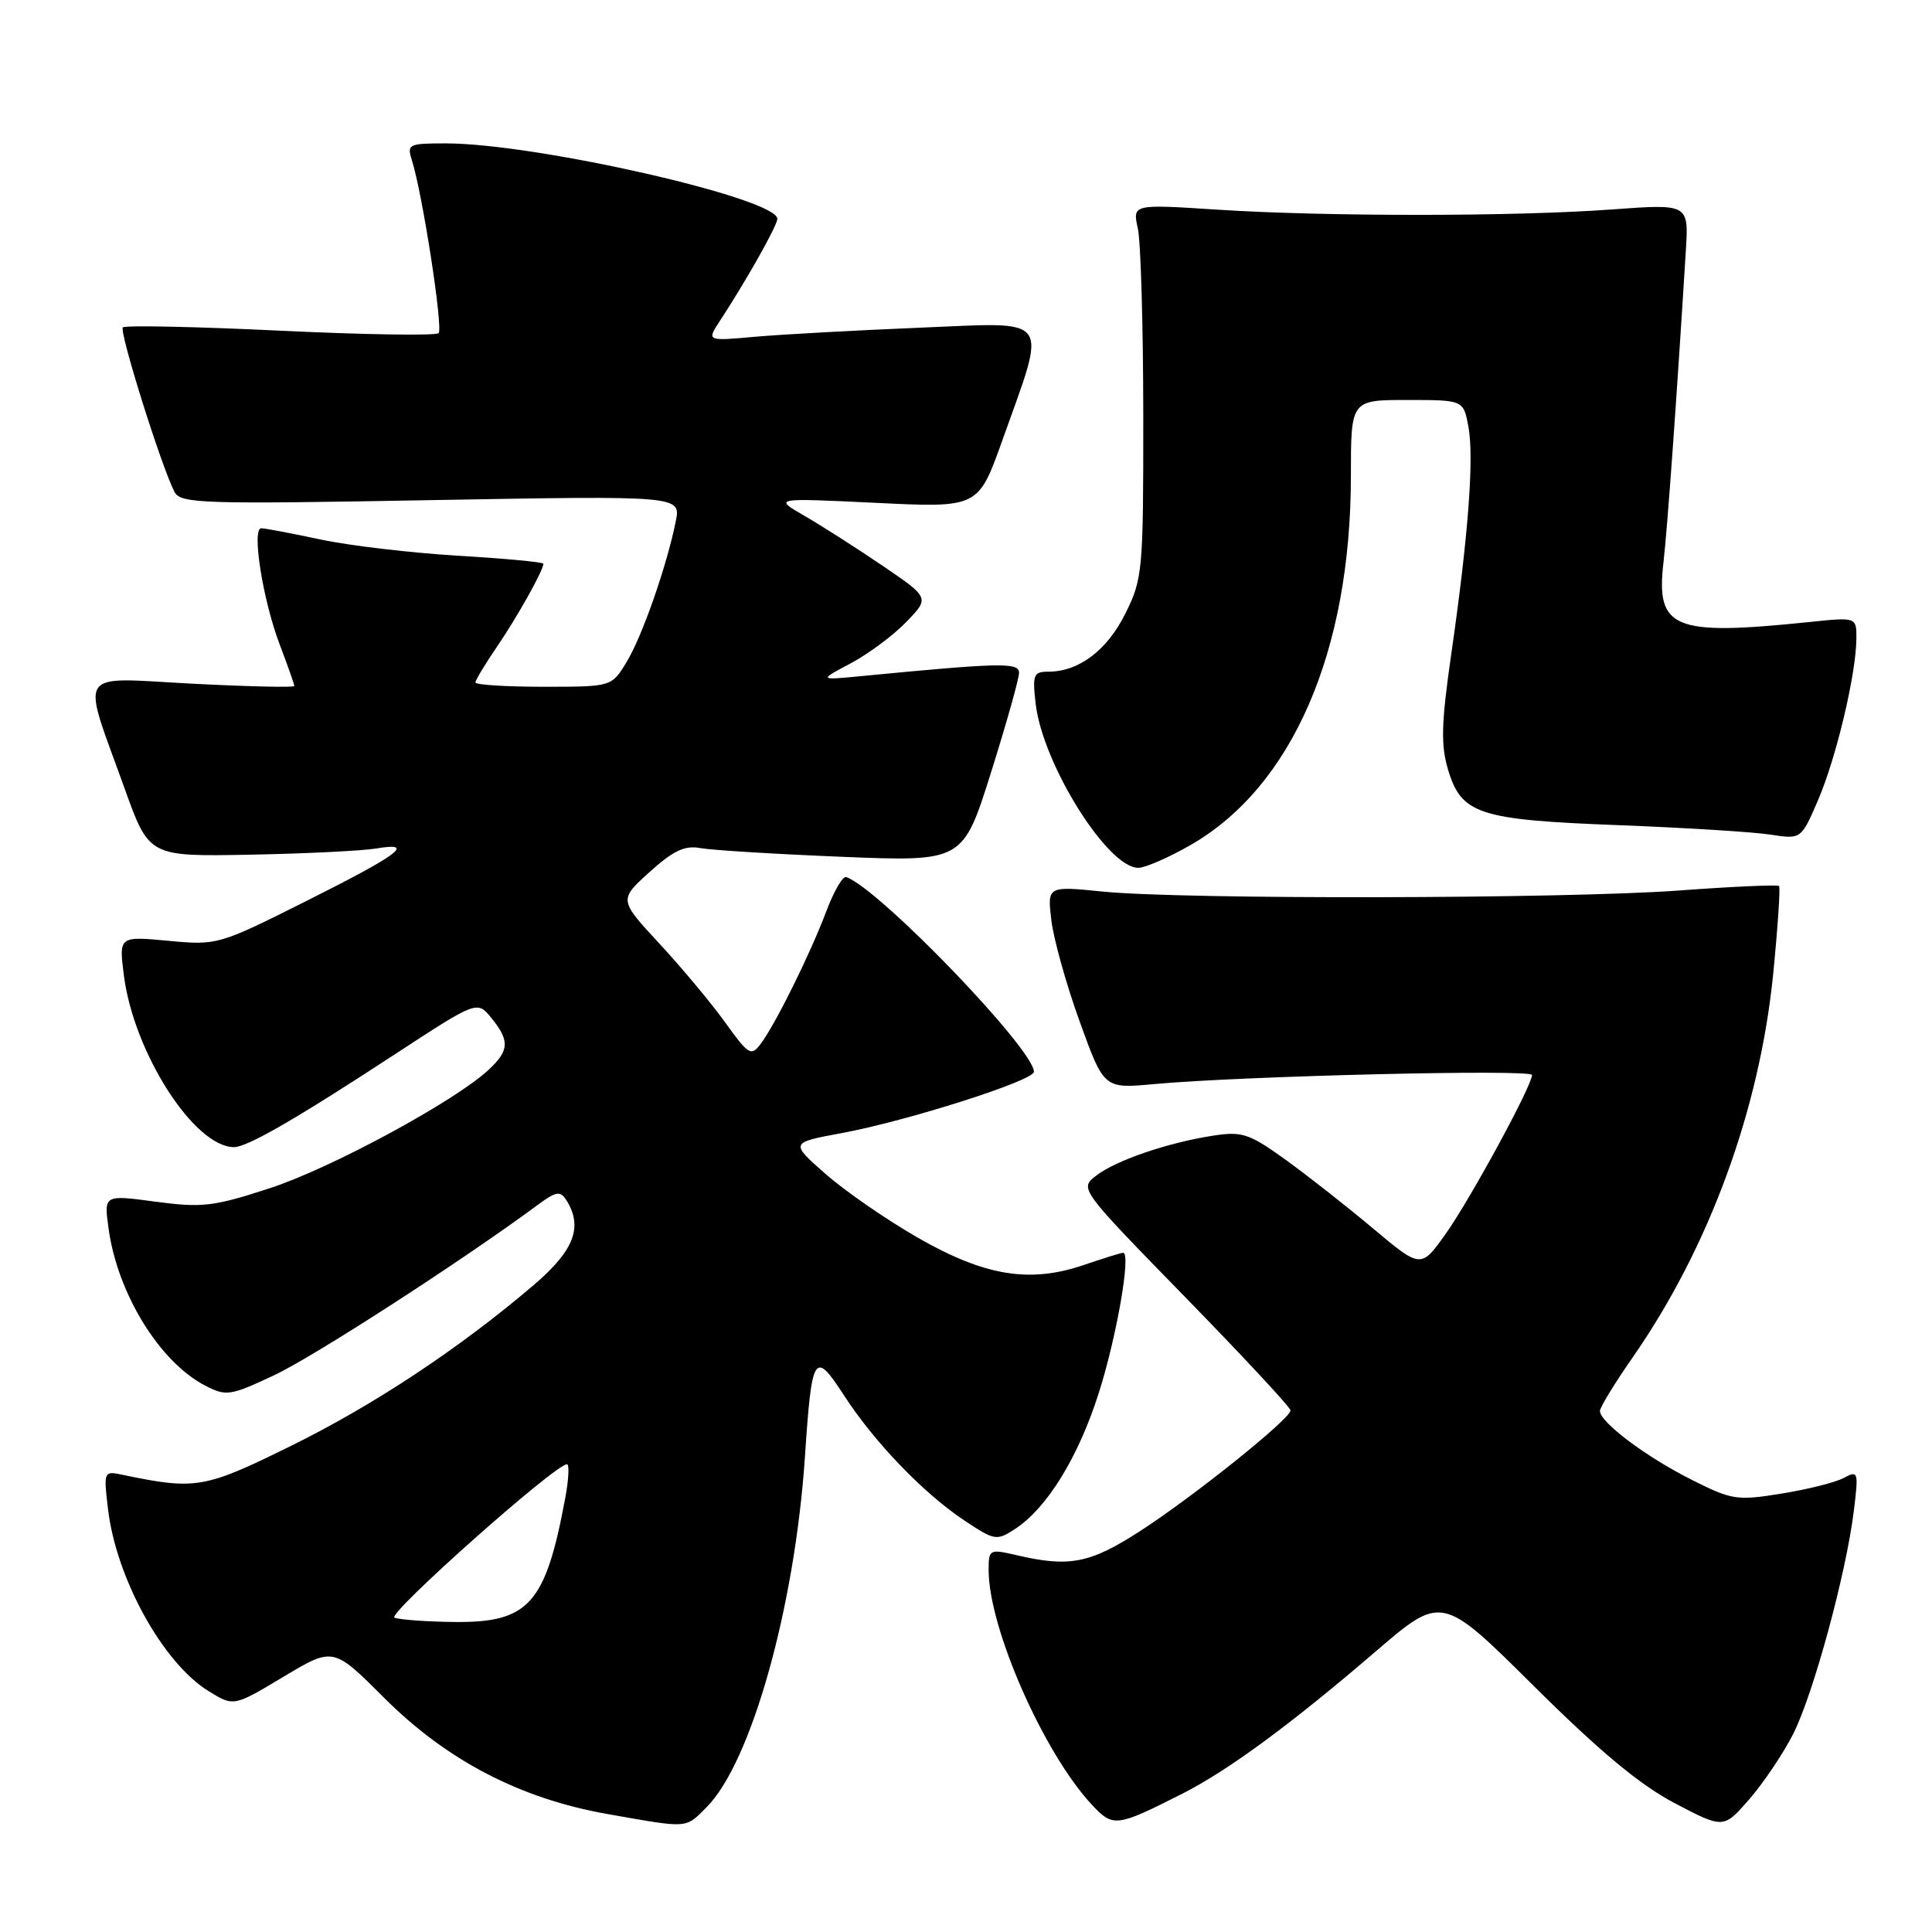 <?xml version="1.0" encoding="UTF-8" standalone="no"?>
<!DOCTYPE svg PUBLIC "-//W3C//DTD SVG 1.1//EN" "http://www.w3.org/Graphics/SVG/1.1/DTD/svg11.dtd" >
<svg xmlns="http://www.w3.org/2000/svg" xmlns:xlink="http://www.w3.org/1999/xlink" version="1.1" viewBox="0 0 256 256">
 <g >
 <path fill="currentColor"
d=" M 93.61 239.48 C 99.54 233.55 105.32 212.94 106.66 193.00 C 107.57 179.38 107.91 178.84 111.83 184.89 C 115.87 191.12 122.43 197.93 127.84 201.51 C 131.80 204.14 132.08 204.18 134.51 202.59 C 138.75 199.81 142.88 193.10 145.59 184.59 C 147.97 177.12 149.90 166.00 148.82 166.00 C 148.56 166.00 146.22 166.73 143.60 167.62 C 136.43 170.06 130.51 169.09 121.63 164.01 C 117.50 161.64 111.99 157.84 109.40 155.56 C 104.68 151.41 104.68 151.41 111.49 150.15 C 120.16 148.55 137.00 143.19 137.00 142.02 C 137.00 139.02 116.44 117.69 112.13 116.22 C 111.67 116.06 110.49 118.09 109.50 120.72 C 107.40 126.32 102.75 135.72 100.80 138.31 C 99.53 140.00 99.20 139.80 96.12 135.52 C 94.30 132.98 90.38 128.28 87.41 125.07 C 82.00 119.23 82.00 119.23 86.07 115.55 C 89.24 112.69 90.74 111.99 92.82 112.38 C 94.30 112.65 102.72 113.17 111.55 113.53 C 127.59 114.18 127.59 114.18 131.32 102.34 C 133.37 95.83 135.04 89.88 135.03 89.13 C 135.00 87.75 132.51 87.81 114.00 89.60 C 108.50 90.13 108.50 90.13 112.73 87.89 C 115.05 86.66 118.36 84.20 120.07 82.43 C 123.19 79.21 123.19 79.21 116.91 74.94 C 113.45 72.59 108.80 69.62 106.56 68.33 C 102.50 65.98 102.50 65.98 116.06 66.63 C 129.62 67.29 129.62 67.29 132.80 58.39 C 138.79 41.57 139.61 42.70 121.90 43.42 C 113.43 43.77 103.61 44.31 100.07 44.62 C 93.64 45.20 93.64 45.20 95.37 42.55 C 98.89 37.18 103.00 29.88 103.00 29.00 C 103.00 26.28 71.03 19.00 59.06 19.00 C 54.13 19.00 53.90 19.11 54.58 21.25 C 55.97 25.59 58.74 43.51 58.12 44.14 C 57.78 44.50 48.35 44.35 37.16 43.82 C 25.98 43.28 16.58 43.09 16.28 43.38 C 15.76 43.91 21.38 61.82 23.12 65.18 C 23.93 66.73 26.73 66.82 57.11 66.27 C 90.23 65.68 90.23 65.68 89.54 69.09 C 88.36 74.97 85.08 84.37 83.01 87.75 C 81.03 91.00 81.03 91.00 72.01 91.00 C 67.06 91.00 63.00 90.74 63.00 90.43 C 63.00 90.12 64.29 87.98 65.86 85.68 C 68.55 81.74 72.00 75.58 72.00 74.70 C 72.00 74.48 66.94 74.01 60.75 73.64 C 54.56 73.27 46.35 72.31 42.50 71.49 C 38.65 70.67 35.11 70.00 34.62 70.00 C 33.32 70.00 34.82 79.50 37.05 85.37 C 38.12 88.19 39.00 90.68 39.00 90.90 C 39.00 91.11 32.91 90.98 25.47 90.59 C 9.84 89.78 10.73 88.39 16.52 104.50 C 19.75 113.50 19.75 113.50 33.13 113.25 C 40.48 113.11 48.01 112.74 49.85 112.43 C 55.16 111.54 52.96 113.19 40.49 119.44 C 28.98 125.21 28.78 125.27 22.30 124.66 C 15.75 124.05 15.75 124.05 16.42 129.28 C 17.74 139.53 25.75 152.00 31.01 152.00 C 32.76 152.00 39.18 148.30 52.37 139.67 C 63.23 132.57 63.23 132.57 65.12 134.90 C 67.56 137.91 67.49 139.19 64.75 141.75 C 60.29 145.91 43.84 154.82 35.73 157.45 C 28.28 159.88 26.78 160.05 20.61 159.23 C 13.77 158.31 13.77 158.31 14.38 162.75 C 15.56 171.40 21.14 180.47 27.19 183.60 C 29.97 185.04 30.49 184.96 36.32 182.23 C 41.55 179.78 61.22 167.07 71.22 159.68 C 73.69 157.85 74.24 157.76 75.04 159.02 C 77.28 162.57 76.09 165.68 70.75 170.25 C 60.92 178.64 49.55 186.18 38.51 191.61 C 27.05 197.26 25.94 197.45 16.10 195.39 C 13.77 194.90 13.72 195.02 14.31 199.94 C 15.39 209.13 21.58 220.34 27.62 224.07 C 30.96 226.14 30.96 226.14 37.56 222.18 C 44.16 218.23 44.16 218.23 50.90 224.97 C 59.20 233.27 68.95 238.34 80.50 240.37 C 91.33 242.28 90.77 242.32 93.61 239.48 Z  M 156.69 237.66 C 162.76 234.58 171.06 228.47 182.27 218.84 C 191.05 211.30 191.05 211.30 203.27 223.44 C 212.03 232.13 217.33 236.53 221.94 238.95 C 228.38 242.32 228.38 242.32 231.79 238.41 C 233.66 236.26 236.27 232.38 237.59 229.79 C 240.26 224.55 244.65 208.41 245.65 200.13 C 246.28 194.99 246.22 194.81 244.30 195.84 C 243.20 196.43 239.49 197.36 236.05 197.91 C 230.13 198.87 229.48 198.77 224.04 196.02 C 218.05 193.00 212.00 188.44 212.00 186.96 C 212.00 186.48 213.97 183.26 216.38 179.80 C 226.47 165.28 233.15 147.05 234.95 129.11 C 235.57 122.86 235.92 117.59 235.73 117.40 C 235.54 117.21 229.56 117.47 222.44 118.00 C 207.24 119.11 156.75 119.20 146.13 118.14 C 138.77 117.40 138.77 117.40 139.31 121.95 C 139.61 124.45 141.30 130.50 143.07 135.38 C 146.28 144.26 146.28 144.26 152.89 143.65 C 164.37 142.58 203.00 141.65 203.00 142.44 C 203.00 143.86 194.85 158.85 191.57 163.48 C 188.28 168.10 188.28 168.10 181.89 162.74 C 178.38 159.79 173.14 155.68 170.25 153.60 C 165.51 150.20 164.58 149.89 160.75 150.48 C 154.73 151.41 147.88 153.75 145.26 155.77 C 143.02 157.50 143.02 157.50 157.01 171.84 C 164.70 179.72 171.00 186.49 171.00 186.89 C 171.00 187.99 158.16 198.30 151.06 202.88 C 144.44 207.16 141.71 207.70 134.75 206.08 C 131.09 205.23 131.00 205.28 131.00 208.05 C 131.00 215.75 138.33 232.38 144.72 239.18 C 147.51 242.15 147.94 242.09 156.69 237.66 Z  M 157.74 111.98 C 171.22 104.25 179.00 86.34 179.00 63.04 C 179.00 53.00 179.00 53.00 186.45 53.00 C 193.91 53.00 193.91 53.00 194.57 56.52 C 195.34 60.64 194.56 71.02 192.29 86.73 C 190.98 95.84 190.90 98.71 191.87 101.97 C 193.65 107.90 195.91 108.63 214.50 109.34 C 223.30 109.68 232.34 110.24 234.58 110.59 C 238.66 111.22 238.66 111.22 240.91 106.00 C 243.32 100.39 245.95 89.30 245.98 84.63 C 246.00 81.77 246.00 81.77 239.75 82.42 C 221.71 84.29 219.39 83.34 220.42 74.50 C 220.93 70.12 222.18 52.71 223.38 33.25 C 223.77 27.01 223.77 27.01 213.63 27.75 C 200.76 28.70 175.79 28.71 161.28 27.78 C 150.06 27.05 150.06 27.05 150.77 30.28 C 151.16 32.05 151.48 43.17 151.49 55.00 C 151.50 75.65 151.41 76.69 149.12 81.29 C 146.70 86.17 142.95 89.00 138.92 89.00 C 136.94 89.00 136.79 89.40 137.23 93.25 C 138.16 101.24 146.77 115.01 150.83 114.99 C 151.75 114.99 154.86 113.63 157.74 111.98 Z  M 52.27 214.35 C 51.20 213.91 73.50 194.07 75.12 194.02 C 75.46 194.01 75.36 196.06 74.88 198.59 C 72.27 212.59 70.05 215.04 60.12 214.92 C 56.48 214.88 52.95 214.62 52.27 214.35 Z "/>
</g>
</svg>